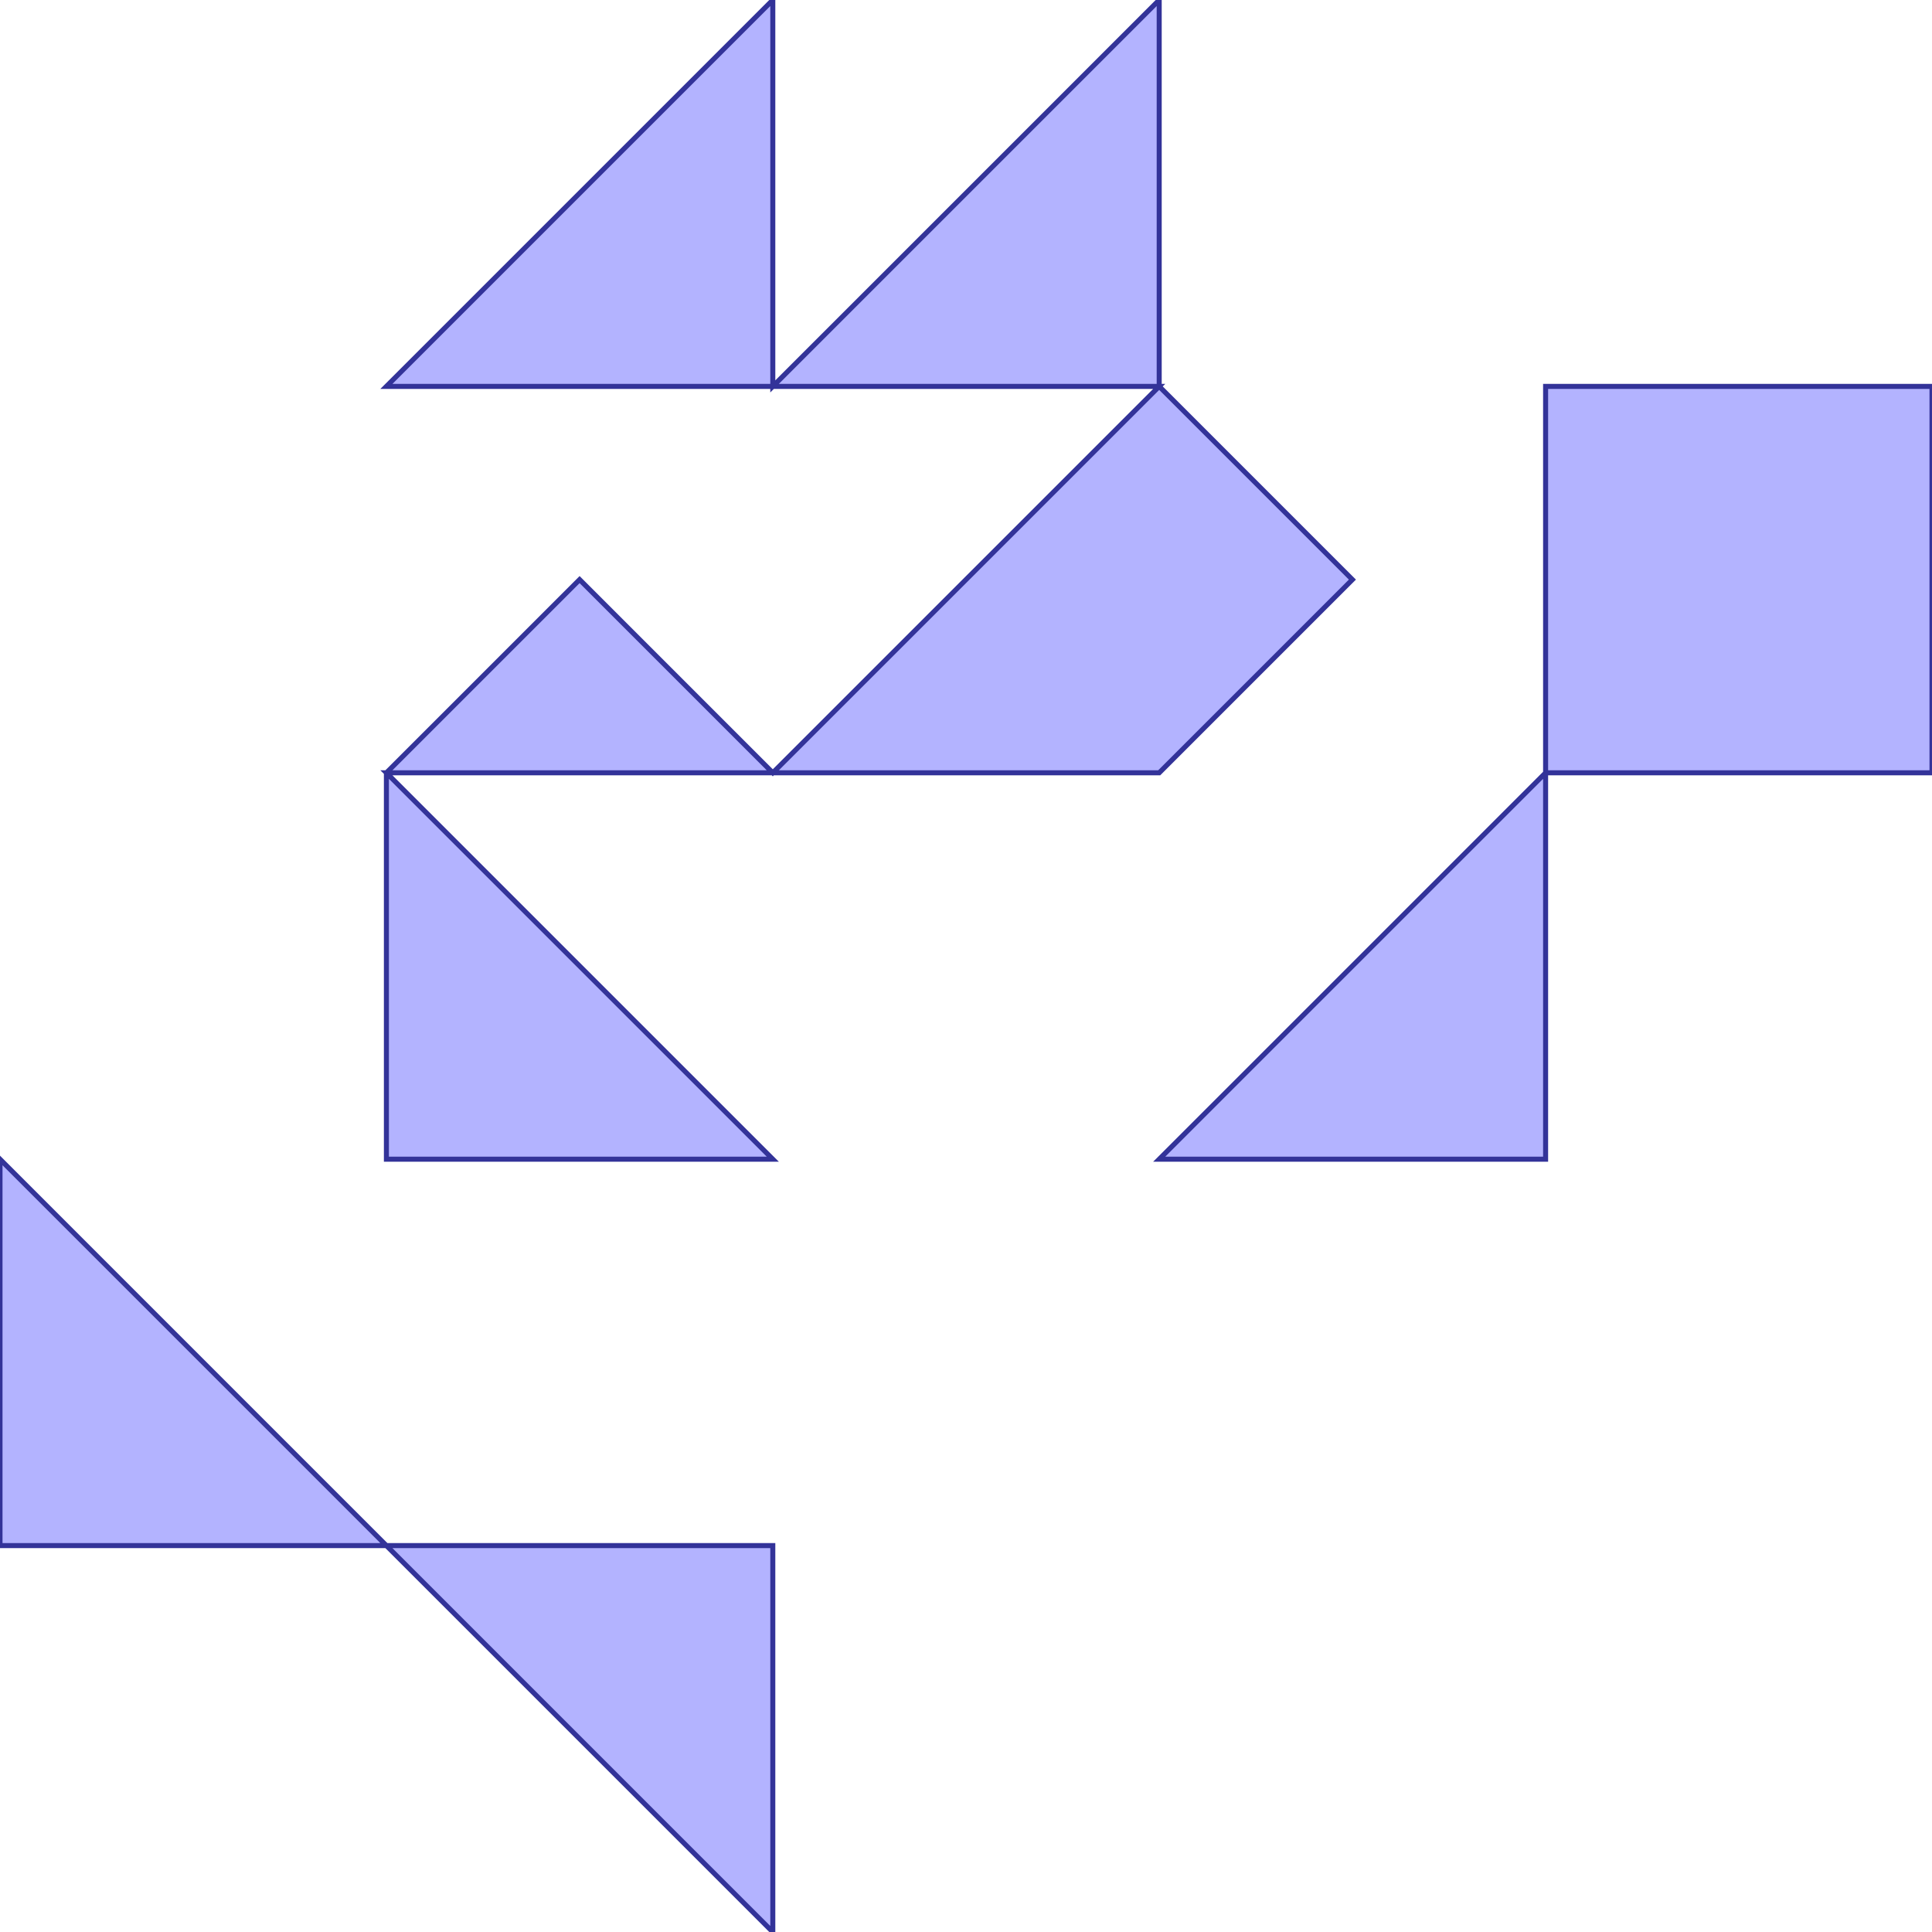 <?xml version="1.0" standalone="no"?>
<!DOCTYPE svg PUBLIC "-//W3C//DTD SVG 1.1//EN"
"http://www.w3.org/Graphics/SVG/1.1/DTD/svg11.dtd">
<svg  version="1.1" xmlns="http://www.w3.org/2000/svg" xmlns:xlink="http://www.w3.org/1999/xlink" viewBox="0 0 5 5">
<g title="A + B (CGAL EPECK)" fill-rule="evenodd">
<path d="M -0,3 L 1,4 L 2,4 L 2,5 L 1,4 L -0,4 L -0,3 z" style="fill-opacity:0.3;fill:rgb(0,0,255);stroke:rgb(51,51,153);stroke-width:0.013" />
<path d="M 1,2 L 1.5,1.5 L 2,2 L 3,1 L 2,1 L 1,1 L 2,-0 L 2,1 L 3,-0 L 3,1 L 3.5,1.5 L 3,2 L 2,2 L 1,2 L 2,3 L 1,3 L 1,2 z" style="fill-opacity:0.3;fill:rgb(0,0,255);stroke:rgb(51,51,153);stroke-width:0.013" />
<path d="M 4,1 L 5,1 L 5,2 L 4,2 L 4,3 L 3,3 L 4,2 L 4,1 z" style="fill-opacity:0.3;fill:rgb(0,0,255);stroke:rgb(51,51,153);stroke-width:0.013" />
</g></svg>